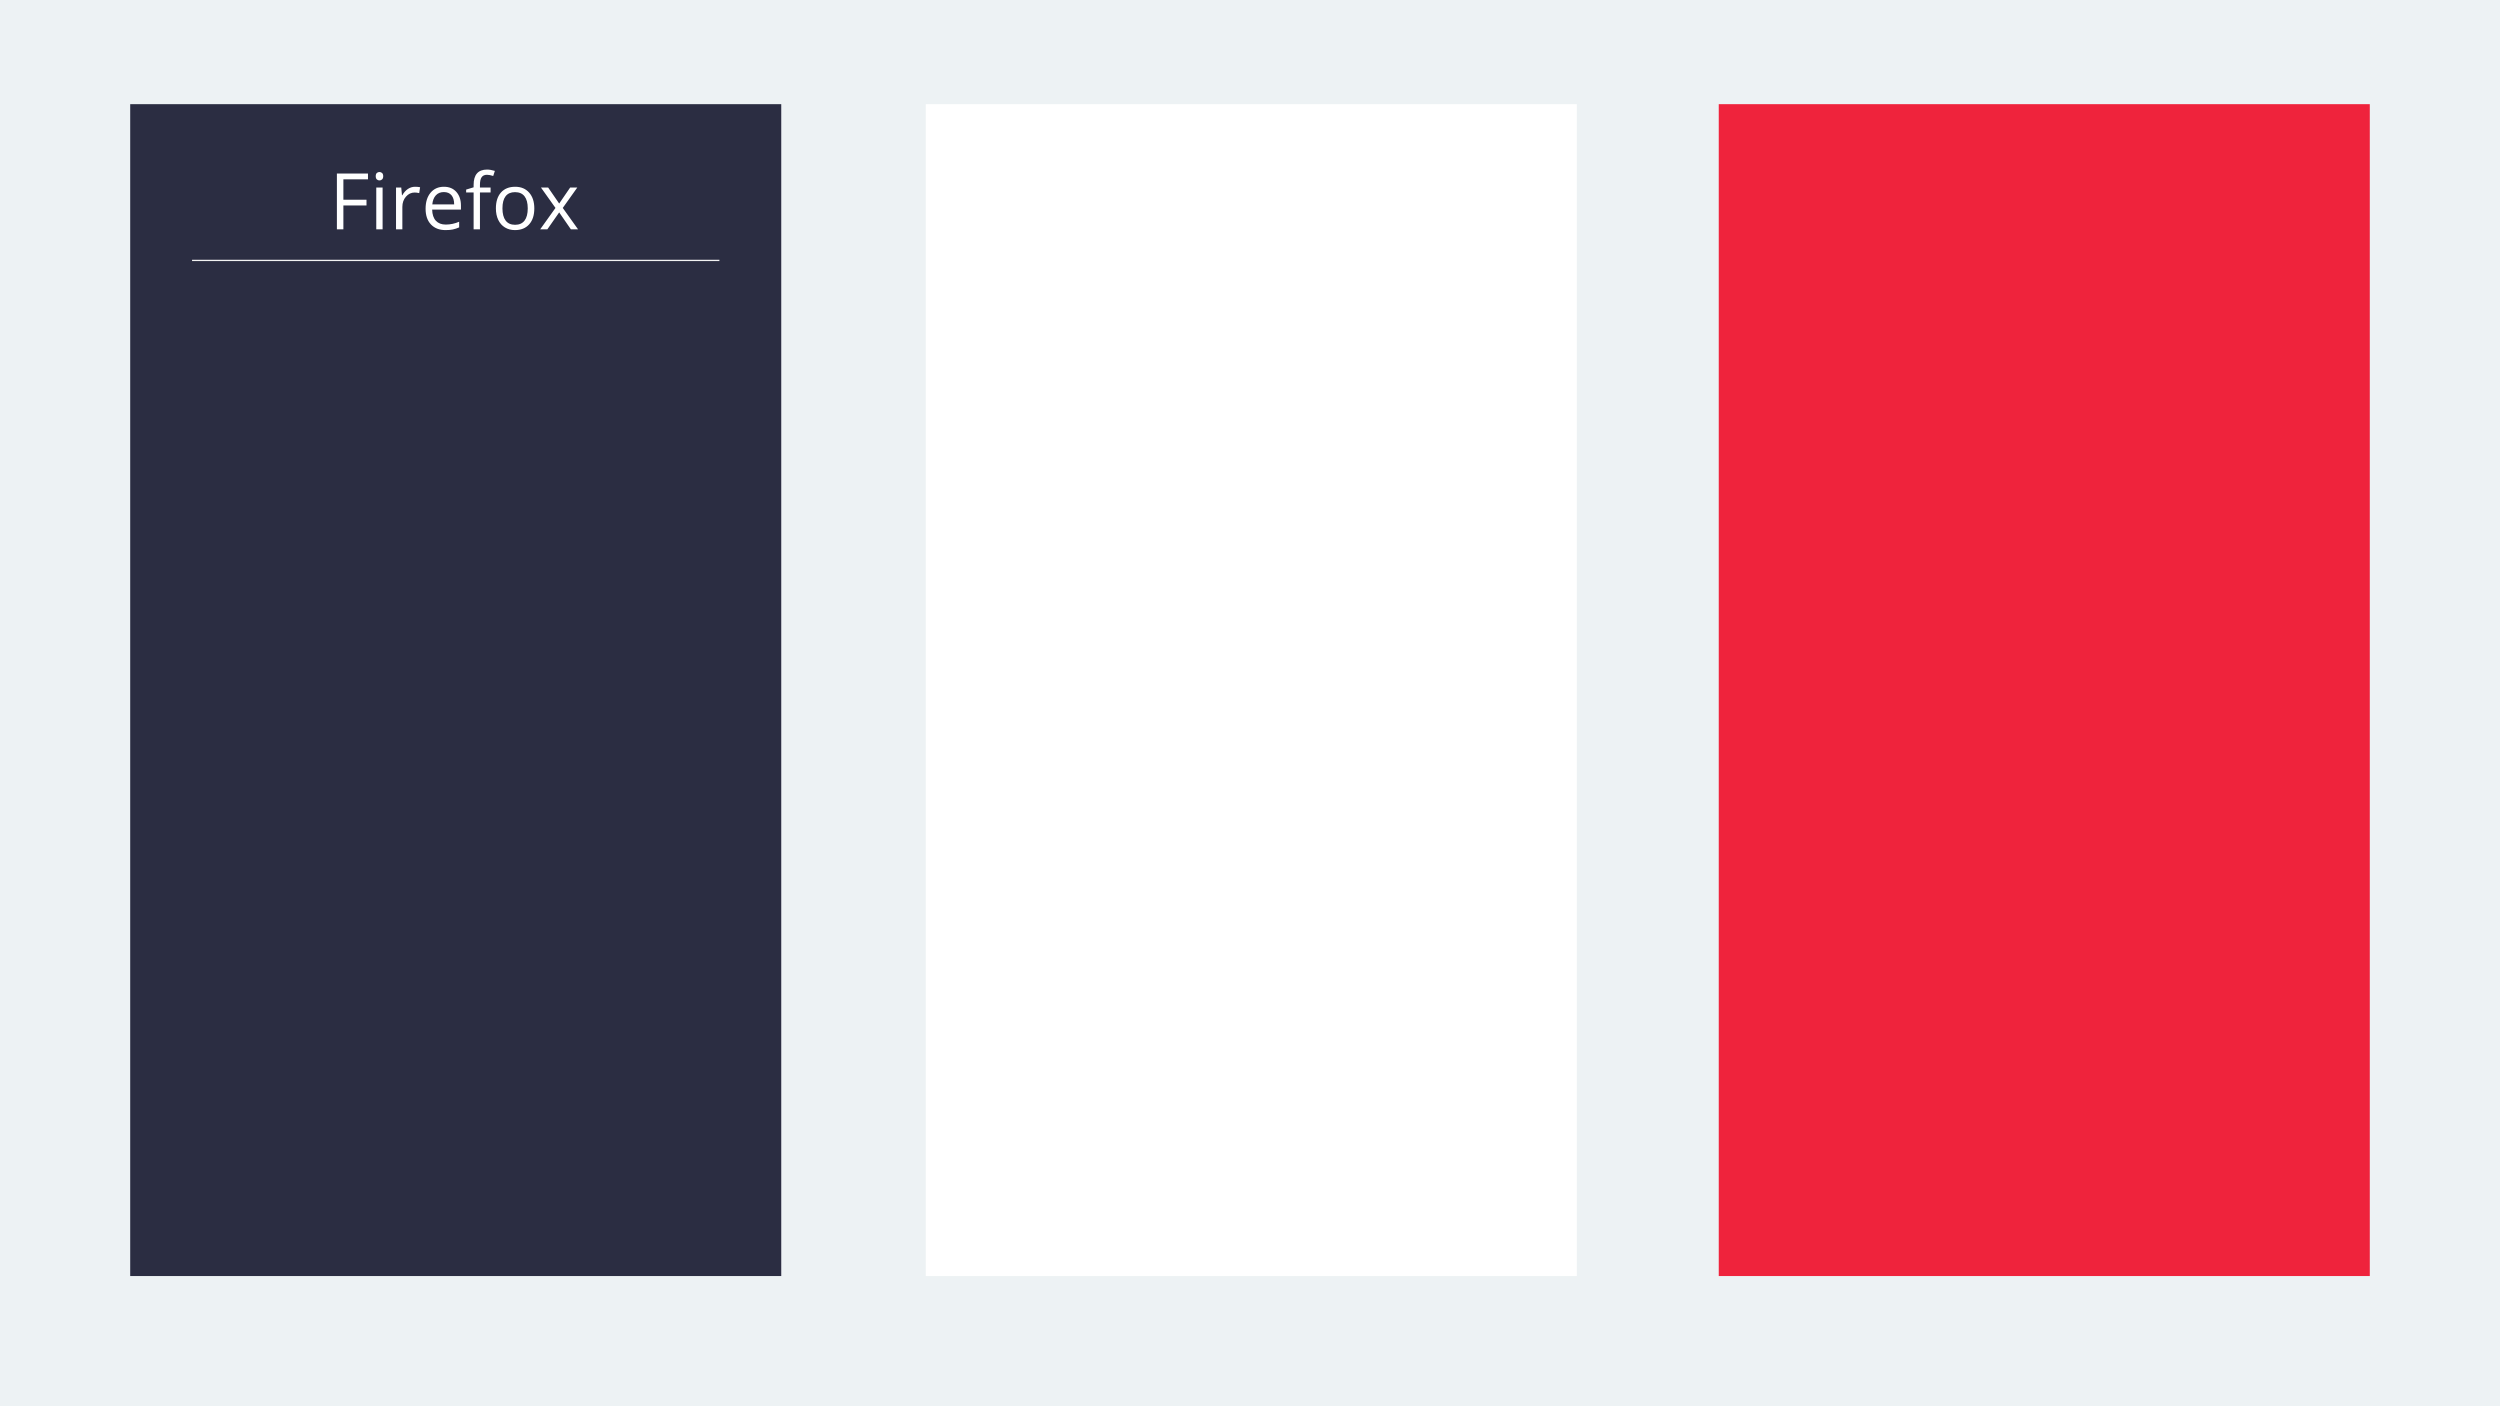 <?xml version="1.0" standalone="no"?><!-- Generator: Gravit.io --><svg xmlns="http://www.w3.org/2000/svg" xmlns:xlink="http://www.w3.org/1999/xlink" style="isolation:isolate" viewBox="0 0 1920 1080" width="1920" height="1080"><rect x="0" y="0" width="1920" height="1080" fill="#808080" stroke="none"/><defs><clipPath id="_clipPath_3Qzx56J7oHAABfA6gP8AT6S0R8ZbyxaU"><rect width="1920" height="1080"/></clipPath></defs><g clip-path="url(#_clipPath_3Qzx56J7oHAABfA6gP8AT6S0R8ZbyxaU)"><rect width="1920" height="1080" style="fill:rgb(237,242,244)"/><rect x="100" y="80" width="500" height="900" transform="matrix(1,0,0,1,0,0)" fill="rgb(43,45,66)"/><rect x="711" y="80" width="500" height="900" transform="matrix(1,0,0,1,0,0)" fill="rgb(255,255,255)"/><rect x="1320" y="80" width="500" height="900" transform="matrix(1,0,0,1,0,0)" fill="rgb(239,35,60)"/><path d=" M 263.717 157.82 L 263.717 176.131 L 258.736 176.131 L 258.736 133.299 L 282.613 133.299 L 282.613 137.723 L 263.717 137.723 L 263.717 153.396 L 281.471 153.396 L 281.471 157.82 L 263.717 157.82 Z  M 293.834 144.021 L 293.834 176.131 L 288.971 176.131 L 288.971 144.021 L 293.834 144.021 Z  M 288.561 135.32 L 288.561 135.32 L 288.561 135.32 Q 288.561 133.65 289.381 132.874 L 289.381 132.874 L 289.381 132.874 Q 290.201 132.098 291.432 132.098 L 291.432 132.098 L 291.432 132.098 Q 292.604 132.098 293.453 132.889 L 293.453 132.889 L 293.453 132.889 Q 294.303 133.68 294.303 135.32 L 294.303 135.32 L 294.303 135.32 Q 294.303 136.961 293.453 137.767 L 293.453 137.767 L 293.453 137.767 Q 292.604 138.572 291.432 138.572 L 291.432 138.572 L 291.432 138.572 Q 290.201 138.572 289.381 137.767 L 289.381 137.767 L 289.381 137.767 Q 288.561 136.961 288.561 135.32 Z  M 318.795 143.436 L 318.795 143.436 L 318.795 143.436 Q 320.934 143.436 322.633 143.787 L 322.633 143.787 L 321.959 148.299 L 321.959 148.299 Q 319.967 147.859 318.443 147.859 L 318.443 147.859 L 318.443 147.859 Q 314.547 147.859 311.778 151.023 L 311.778 151.023 L 311.778 151.023 Q 309.01 154.188 309.01 158.904 L 309.01 158.904 L 309.01 176.131 L 304.146 176.131 L 304.146 144.021 L 308.16 144.021 L 308.717 149.969 L 308.951 149.969 L 308.951 149.969 Q 310.738 146.834 313.258 145.135 L 313.258 145.135 L 313.258 145.135 Q 315.777 143.436 318.795 143.436 Z  M 342.203 176.717 L 342.203 176.717 L 342.203 176.717 Q 335.084 176.717 330.968 172.381 L 330.968 172.381 L 330.968 172.381 Q 326.852 168.045 326.852 160.34 L 326.852 160.34 L 326.852 160.34 Q 326.852 152.576 330.675 148.006 L 330.675 148.006 L 330.675 148.006 Q 334.498 143.436 340.943 143.436 L 340.943 143.436 L 340.943 143.436 Q 346.979 143.436 350.494 147.405 L 350.494 147.405 L 350.494 147.405 Q 354.01 151.375 354.01 157.879 L 354.01 157.879 L 354.01 160.955 L 331.891 160.955 L 331.891 160.955 Q 332.037 166.609 334.747 169.539 L 334.747 169.539 L 334.747 169.539 Q 337.457 172.469 342.379 172.469 L 342.379 172.469 L 342.379 172.469 Q 347.564 172.469 352.633 170.301 L 352.633 170.301 L 352.633 174.637 L 352.633 174.637 Q 350.055 175.75 347.755 176.233 L 347.755 176.233 L 347.755 176.233 Q 345.455 176.717 342.203 176.717 Z  M 340.885 147.508 L 340.885 147.508 L 340.885 147.508 Q 337.018 147.508 334.718 150.027 L 334.718 150.027 L 334.718 150.027 Q 332.418 152.547 332.008 157 L 332.008 157 L 348.795 157 L 348.795 157 Q 348.795 152.4 346.744 149.954 L 346.744 149.954 L 346.744 149.954 Q 344.693 147.508 340.885 147.508 Z  M 376.773 144.021 L 376.773 147.801 L 368.6 147.801 L 368.6 176.131 L 363.736 176.131 L 363.736 147.801 L 357.994 147.801 L 357.994 145.604 L 363.736 143.846 L 363.736 142.059 L 363.736 142.059 Q 363.736 130.223 374.078 130.223 L 374.078 130.223 L 374.078 130.223 Q 376.627 130.223 380.055 131.248 L 380.055 131.248 L 378.795 135.145 L 378.795 135.145 Q 375.982 134.236 373.99 134.236 L 373.99 134.236 L 373.99 134.236 Q 371.236 134.236 369.918 136.067 L 369.918 136.067 L 369.918 136.067 Q 368.6 137.898 368.6 141.941 L 368.6 141.941 L 368.6 144.021 L 376.773 144.021 Z  M 410.348 160.047 L 410.348 160.047 L 410.348 160.047 Q 410.348 167.898 406.393 172.308 L 406.393 172.308 L 406.393 172.308 Q 402.438 176.717 395.465 176.717 L 395.465 176.717 L 395.465 176.717 Q 391.158 176.717 387.818 174.695 L 387.818 174.695 L 387.818 174.695 Q 384.479 172.674 382.662 168.895 L 382.662 168.895 L 382.662 168.895 Q 380.846 165.115 380.846 160.047 L 380.846 160.047 L 380.846 160.047 Q 380.846 152.195 384.771 147.815 L 384.771 147.815 L 384.771 147.815 Q 388.697 143.436 395.67 143.436 L 395.67 143.436 L 395.67 143.436 Q 402.408 143.436 406.378 147.918 L 406.378 147.918 L 406.378 147.918 Q 410.348 152.4 410.348 160.047 Z  M 385.885 160.047 L 385.885 160.047 L 385.885 160.047 Q 385.885 166.199 388.346 169.422 L 388.346 169.422 L 388.346 169.422 Q 390.807 172.645 395.582 172.645 L 395.582 172.645 L 395.582 172.645 Q 400.357 172.645 402.833 169.437 L 402.833 169.437 L 402.833 169.437 Q 405.309 166.229 405.309 160.047 L 405.309 160.047 L 405.309 160.047 Q 405.309 153.924 402.833 150.745 L 402.833 150.745 L 402.833 150.745 Q 400.357 147.566 395.523 147.566 L 395.523 147.566 L 395.523 147.566 Q 390.748 147.566 388.316 150.701 L 388.316 150.701 L 388.316 150.701 Q 385.885 153.836 385.885 160.047 Z  M 414.859 176.131 L 426.607 159.695 L 415.445 144.021 L 420.982 144.021 L 429.449 156.326 L 437.887 144.021 L 443.365 144.021 L 432.203 159.695 L 443.951 176.131 L 438.443 176.131 L 429.449 163.123 L 420.367 176.131 L 414.859 176.131 Z " fill-rule="evenodd" fill="rgb(255,255,255)"/><line x1="148" y1="200" x2="552" y2="200" vector-effect="non-scaling-stroke" stroke-width="1" stroke="rgb(242,242,242)" stroke-linejoin="miter" stroke-linecap="square" stroke-miterlimit="3"/></g></svg>